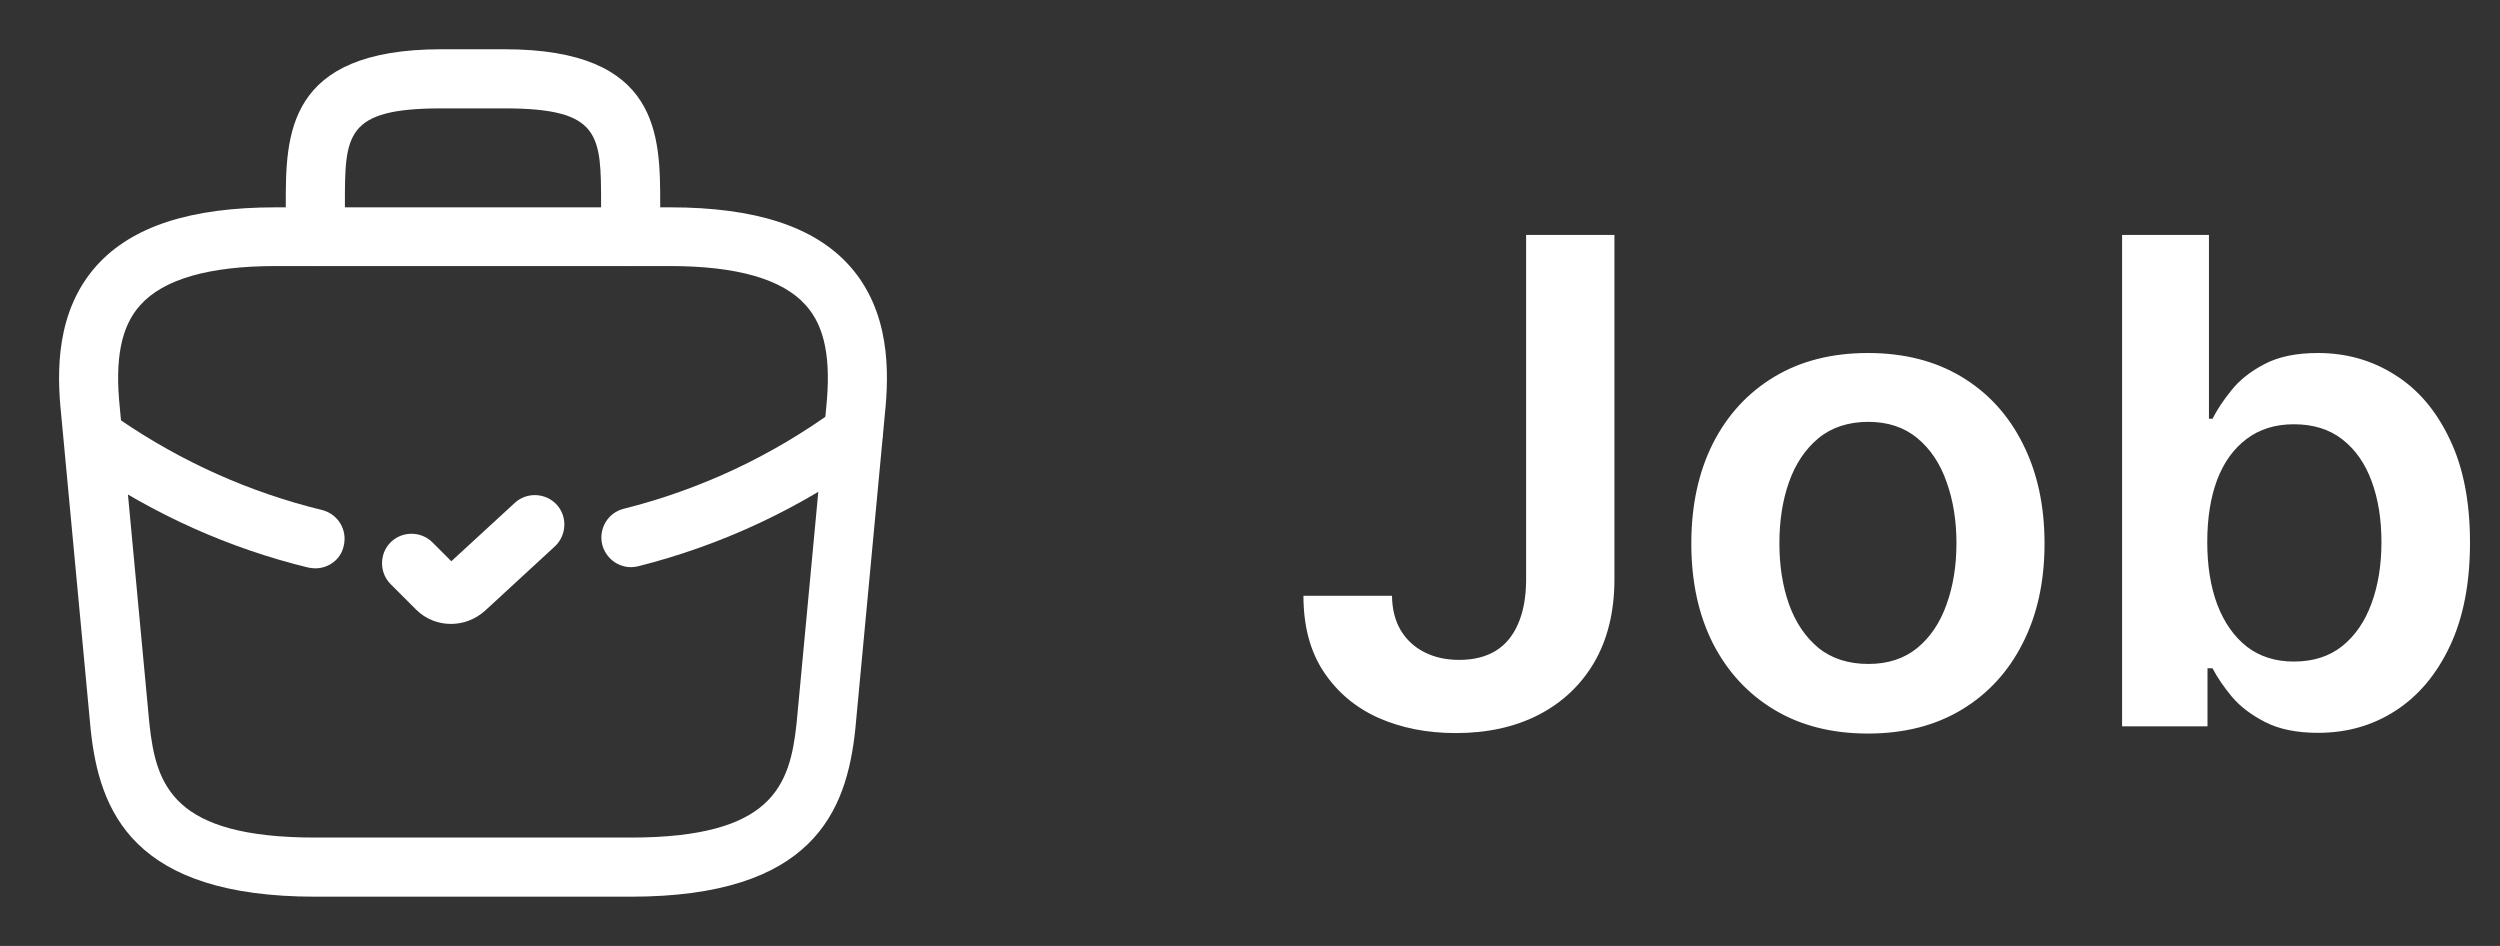 <svg width="74" height="28" viewBox="0 0 74 28" fill="none" xmlns="http://www.w3.org/2000/svg">
<rect x="0" y="0" width="74" height="28" fill="#333333" stroke="none"/>
<path d="M13.347 18.468C12.974 18.468 12.601 18.328 12.321 18.048L11.562 17.29C11.224 16.951 11.224 16.391 11.562 16.053C11.901 15.715 12.461 15.715 12.799 16.053L13.359 16.613L15.237 14.886C15.587 14.56 16.147 14.583 16.474 14.933C16.801 15.283 16.777 15.843 16.427 16.17L14.351 18.083C14.059 18.34 13.709 18.468 13.347 18.468Z" fill="white"/>
<path d="M18.667 26.542H9.334C3.944 26.542 2.941 24.033 2.684 21.595L1.809 12.25C1.681 11.025 1.646 9.217 2.859 7.863C3.909 6.697 5.647 6.137 8.167 6.137H19.834C22.366 6.137 24.104 6.708 25.142 7.863C26.356 9.217 26.321 11.025 26.192 12.262L25.317 21.583C25.061 24.033 24.057 26.542 18.667 26.542ZM8.167 7.875C6.196 7.875 4.842 8.26 4.154 9.03C3.582 9.66 3.396 10.628 3.547 12.075L4.422 21.42C4.621 23.263 5.122 24.792 9.334 24.792H18.667C22.867 24.792 23.381 23.263 23.579 21.408L24.454 12.087C24.606 10.628 24.419 9.66 23.847 9.03C23.159 8.26 21.806 7.875 19.834 7.875H8.167Z" fill="white"/>
<path d="M18.667 7.875C18.189 7.875 17.792 7.478 17.792 7V6.066C17.792 3.99 17.792 3.208 14.934 3.208H13.067C10.209 3.208 10.209 3.99 10.209 6.066V7C10.209 7.478 9.812 7.875 9.334 7.875C8.856 7.875 8.459 7.478 8.459 7V6.066C8.459 4.013 8.459 1.458 13.067 1.458H14.934C19.542 1.458 19.542 4.013 19.542 6.066V7C19.542 7.478 19.146 7.875 18.667 7.875Z" fill="white"/>
<path d="M18.679 16.788C18.282 16.788 17.932 16.52 17.827 16.123C17.711 15.656 17.991 15.178 18.457 15.061C20.732 14.49 22.844 13.498 24.734 12.121C25.119 11.841 25.667 11.923 25.959 12.32C26.239 12.705 26.157 13.253 25.761 13.545C23.684 15.05 21.374 16.135 18.877 16.765C18.819 16.776 18.749 16.788 18.679 16.788Z" fill="white"/>
<path d="M9.334 16.823C9.264 16.823 9.194 16.812 9.124 16.8C6.779 16.228 4.574 15.237 2.556 13.86C2.159 13.592 2.054 13.043 2.323 12.647C2.591 12.25 3.139 12.145 3.536 12.413C5.379 13.673 7.386 14.572 9.533 15.097C9.999 15.213 10.291 15.68 10.174 16.158C10.092 16.555 9.731 16.823 9.334 16.823Z" fill="white"/>
<path d="M45.173 6.955H47.787V17.182C47.782 18.119 47.583 18.927 47.19 19.604C46.797 20.276 46.248 20.794 45.543 21.159C44.842 21.519 44.025 21.699 43.092 21.699C42.24 21.699 41.473 21.547 40.791 21.244C40.114 20.937 39.577 20.482 39.179 19.881C38.781 19.279 38.582 18.531 38.582 17.636H41.203C41.208 18.029 41.293 18.368 41.459 18.652C41.629 18.936 41.864 19.154 42.162 19.305C42.46 19.457 42.803 19.533 43.192 19.533C43.613 19.533 43.971 19.445 44.264 19.27C44.558 19.09 44.78 18.825 44.932 18.474C45.088 18.124 45.169 17.693 45.173 17.182V6.955ZM55.291 21.713C54.225 21.713 53.302 21.479 52.521 21.01C51.739 20.541 51.133 19.885 50.702 19.043C50.276 18.2 50.063 17.215 50.063 16.088C50.063 14.961 50.276 13.974 50.702 13.126C51.133 12.279 51.739 11.621 52.521 11.152C53.302 10.683 54.225 10.449 55.291 10.449C56.356 10.449 57.279 10.683 58.06 11.152C58.842 11.621 59.445 12.279 59.871 13.126C60.302 13.974 60.518 14.961 60.518 16.088C60.518 17.215 60.302 18.2 59.871 19.043C59.445 19.885 58.842 20.541 58.06 21.01C57.279 21.479 56.356 21.713 55.291 21.713ZM55.305 19.653C55.882 19.653 56.365 19.495 56.754 19.178C57.142 18.856 57.431 18.425 57.62 17.885C57.814 17.345 57.911 16.744 57.911 16.081C57.911 15.413 57.814 14.81 57.62 14.27C57.431 13.725 57.142 13.292 56.754 12.97C56.365 12.648 55.882 12.487 55.305 12.487C54.713 12.487 54.22 12.648 53.827 12.97C53.439 13.292 53.148 13.725 52.954 14.27C52.764 14.81 52.67 15.413 52.67 16.081C52.67 16.744 52.764 17.345 52.954 17.885C53.148 18.425 53.439 18.856 53.827 19.178C54.22 19.495 54.713 19.653 55.305 19.653ZM62.814 21.5V6.955H65.385V12.395H65.491C65.624 12.13 65.811 11.848 66.052 11.55C66.294 11.247 66.62 10.989 67.032 10.776C67.444 10.558 67.97 10.449 68.609 10.449C69.452 10.449 70.212 10.664 70.889 11.095C71.571 11.521 72.11 12.153 72.508 12.992C72.911 13.825 73.112 14.848 73.112 16.06C73.112 17.258 72.915 18.276 72.522 19.114C72.129 19.952 71.594 20.591 70.917 21.031C70.24 21.472 69.473 21.692 68.616 21.692C67.991 21.692 67.473 21.588 67.061 21.379C66.649 21.171 66.317 20.92 66.066 20.626C65.82 20.328 65.628 20.046 65.491 19.781H65.342V21.5H62.814ZM65.335 16.046C65.335 16.751 65.434 17.369 65.633 17.899C65.837 18.43 66.128 18.844 66.507 19.142C66.89 19.436 67.354 19.582 67.899 19.582C68.467 19.582 68.943 19.431 69.326 19.128C69.71 18.82 69.999 18.401 70.193 17.871C70.392 17.336 70.491 16.727 70.491 16.046C70.491 15.368 70.394 14.767 70.2 14.242C70.006 13.716 69.717 13.304 69.334 13.006C68.95 12.707 68.472 12.558 67.899 12.558C67.35 12.558 66.883 12.703 66.5 12.992C66.116 13.28 65.825 13.685 65.626 14.206C65.432 14.727 65.335 15.34 65.335 16.046Z" fill="white"/>
</svg>
